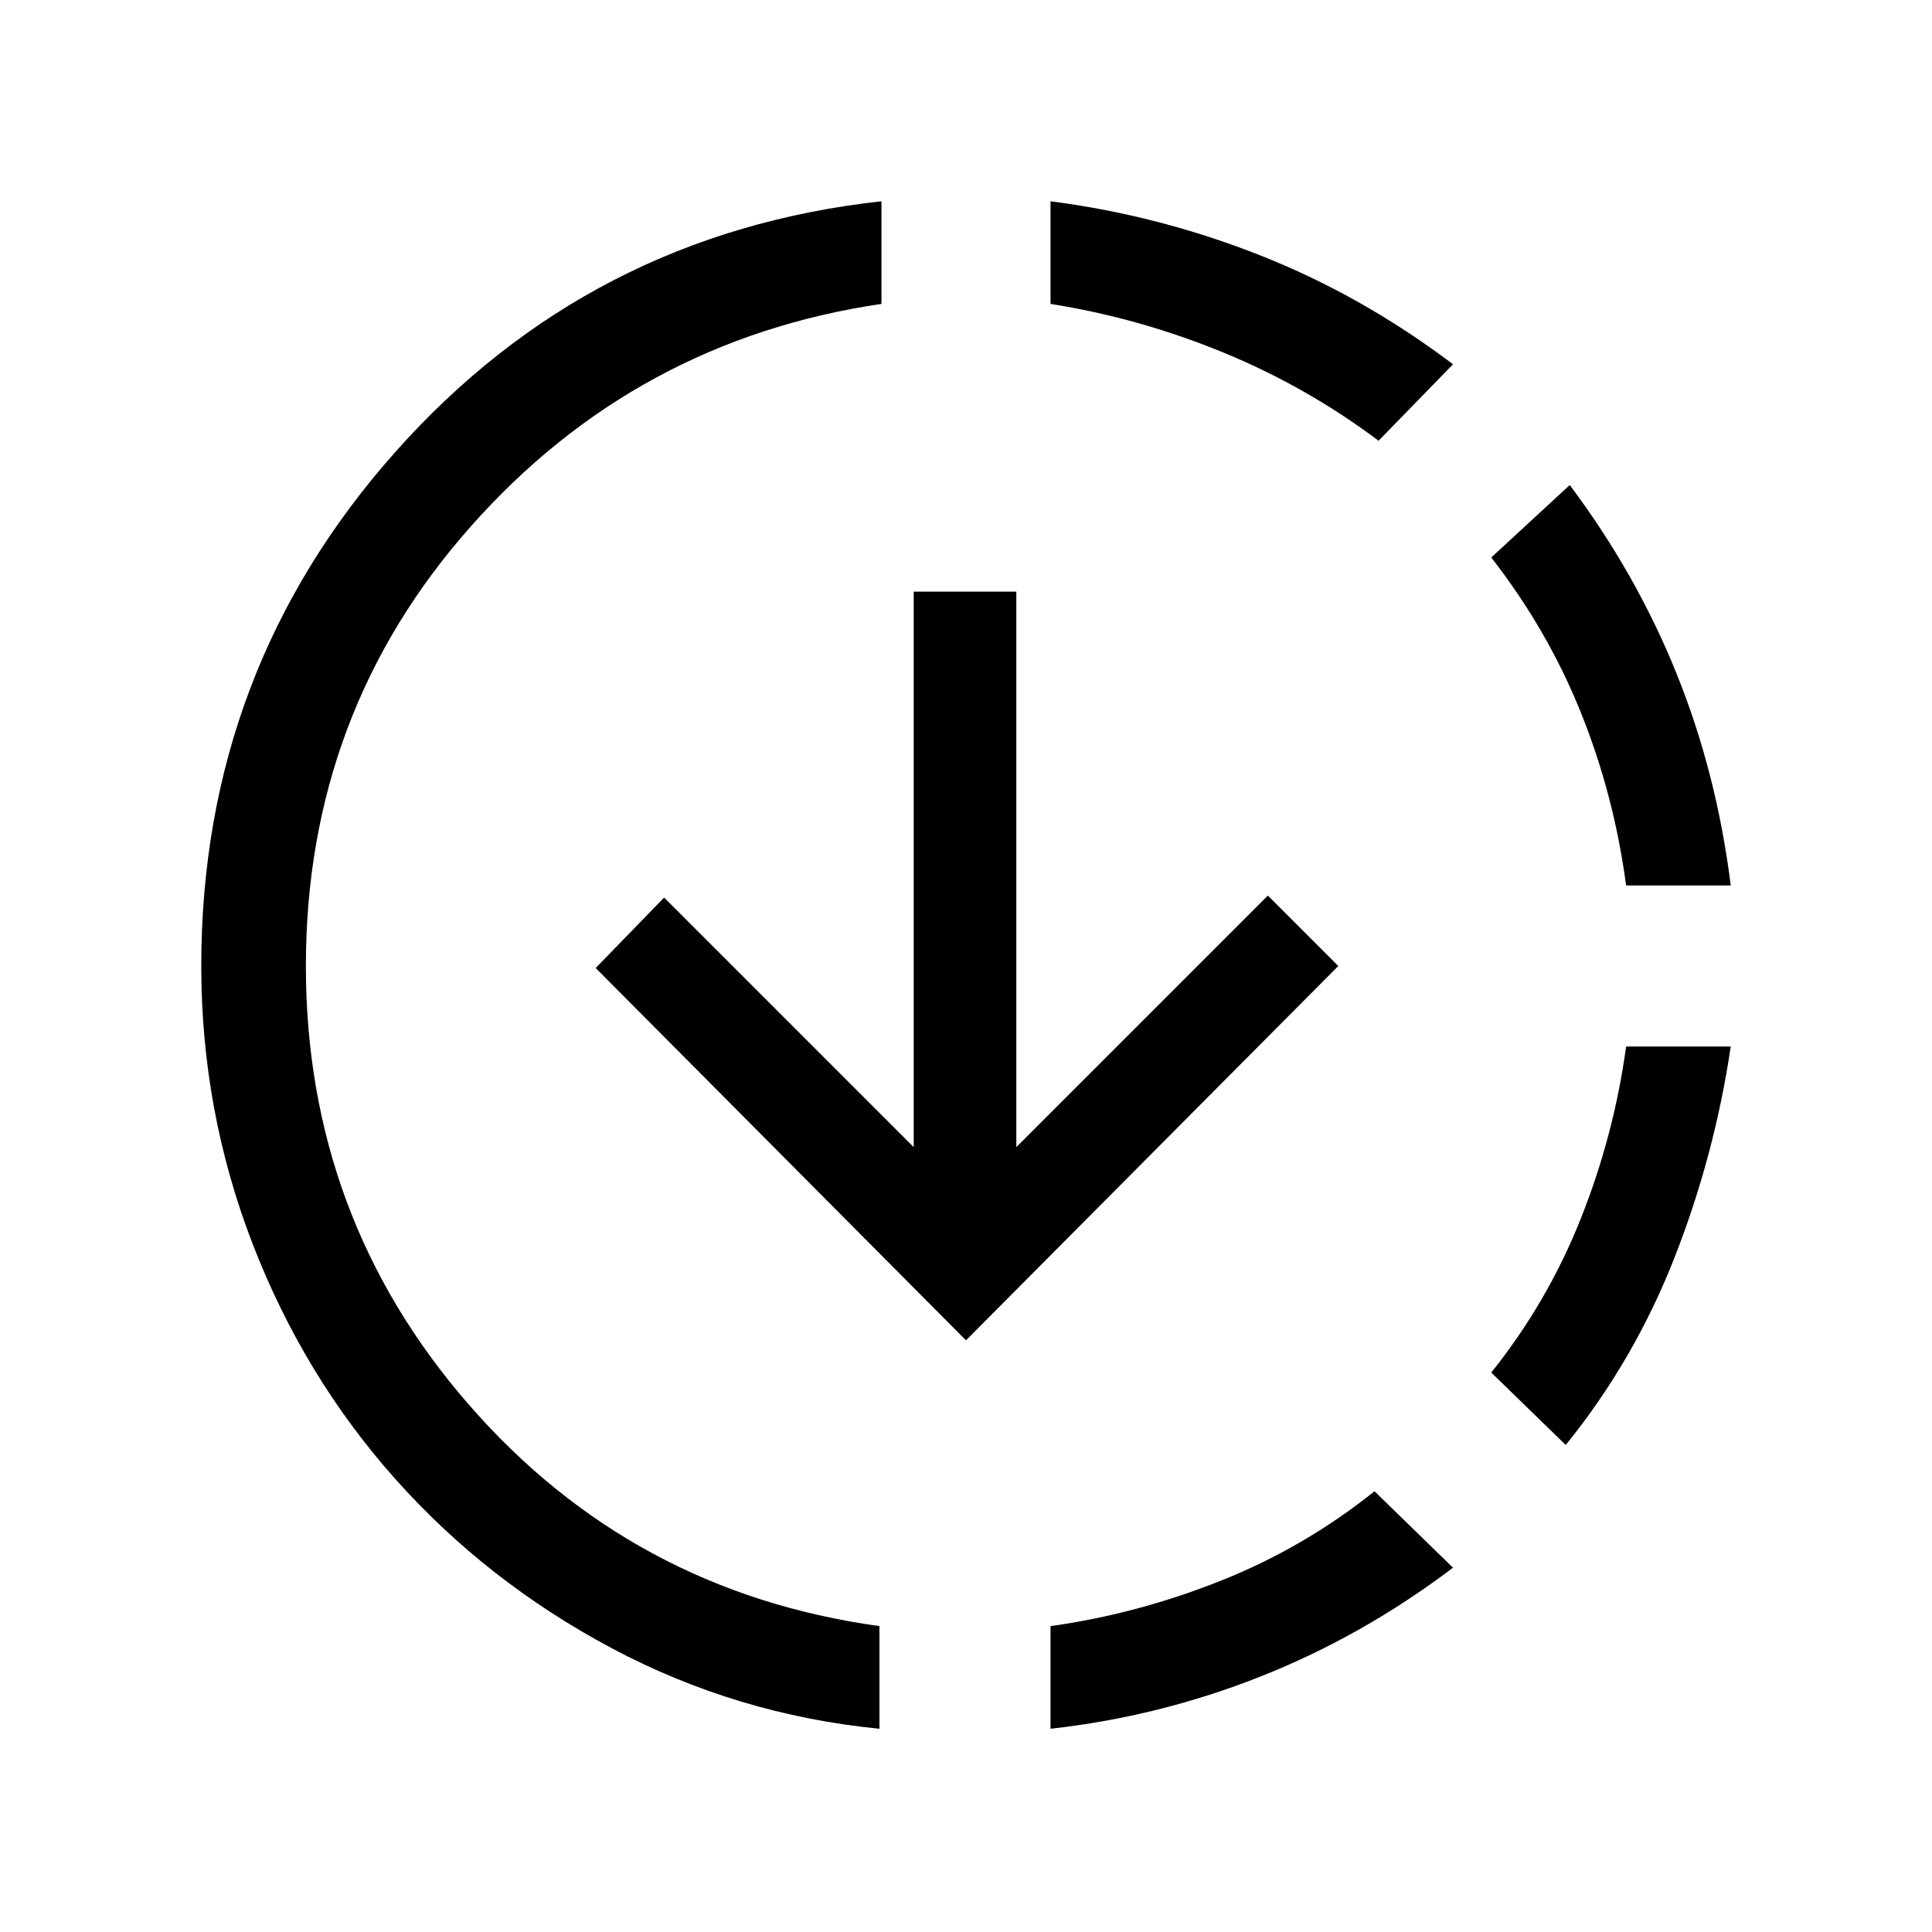 <svg xmlns="http://www.w3.org/2000/svg" height="40" width="40"><path d="M18.208 35.792q-2.958-.292-5.541-1.667-2.584-1.375-4.479-3.5Q6.292 28.5 5.229 25.75 4.167 23 4.167 20q0-6.125 4.021-10.646 4.02-4.521 10.062-5.187v2.125q-5.083.75-8.5 4.604T6.333 20q0 5.208 3.375 9.083t8.5 4.584ZM20 27.75l-7.667-7.708 1.417-1.459 5.167 5.167v-11.5h2.125v11.5l5.208-5.208L27.708 20Zm1.75 8.042v-2.125q1.792-.25 3.521-.938 1.729-.687 3.187-1.854l1.625 1.583q-1.875 1.417-3.979 2.25-2.104.834-4.354 1.084Zm6.792-26.667q-1.5-1.125-3.23-1.833-1.729-.709-3.562-1V4.167q2.25.291 4.354 1.125 2.104.833 3.979 2.25Zm3.875 20.792-1.542-1.5q1.167-1.459 1.854-3.188.688-1.729.938-3.562h2.166q-.333 2.25-1.166 4.375-.834 2.125-2.25 3.875Zm1.25-11.584q-.25-1.875-.938-3.583-.687-1.708-1.854-3.208l1.625-1.5q1.375 1.833 2.208 3.896.834 2.062 1.125 4.395Z"/></svg>